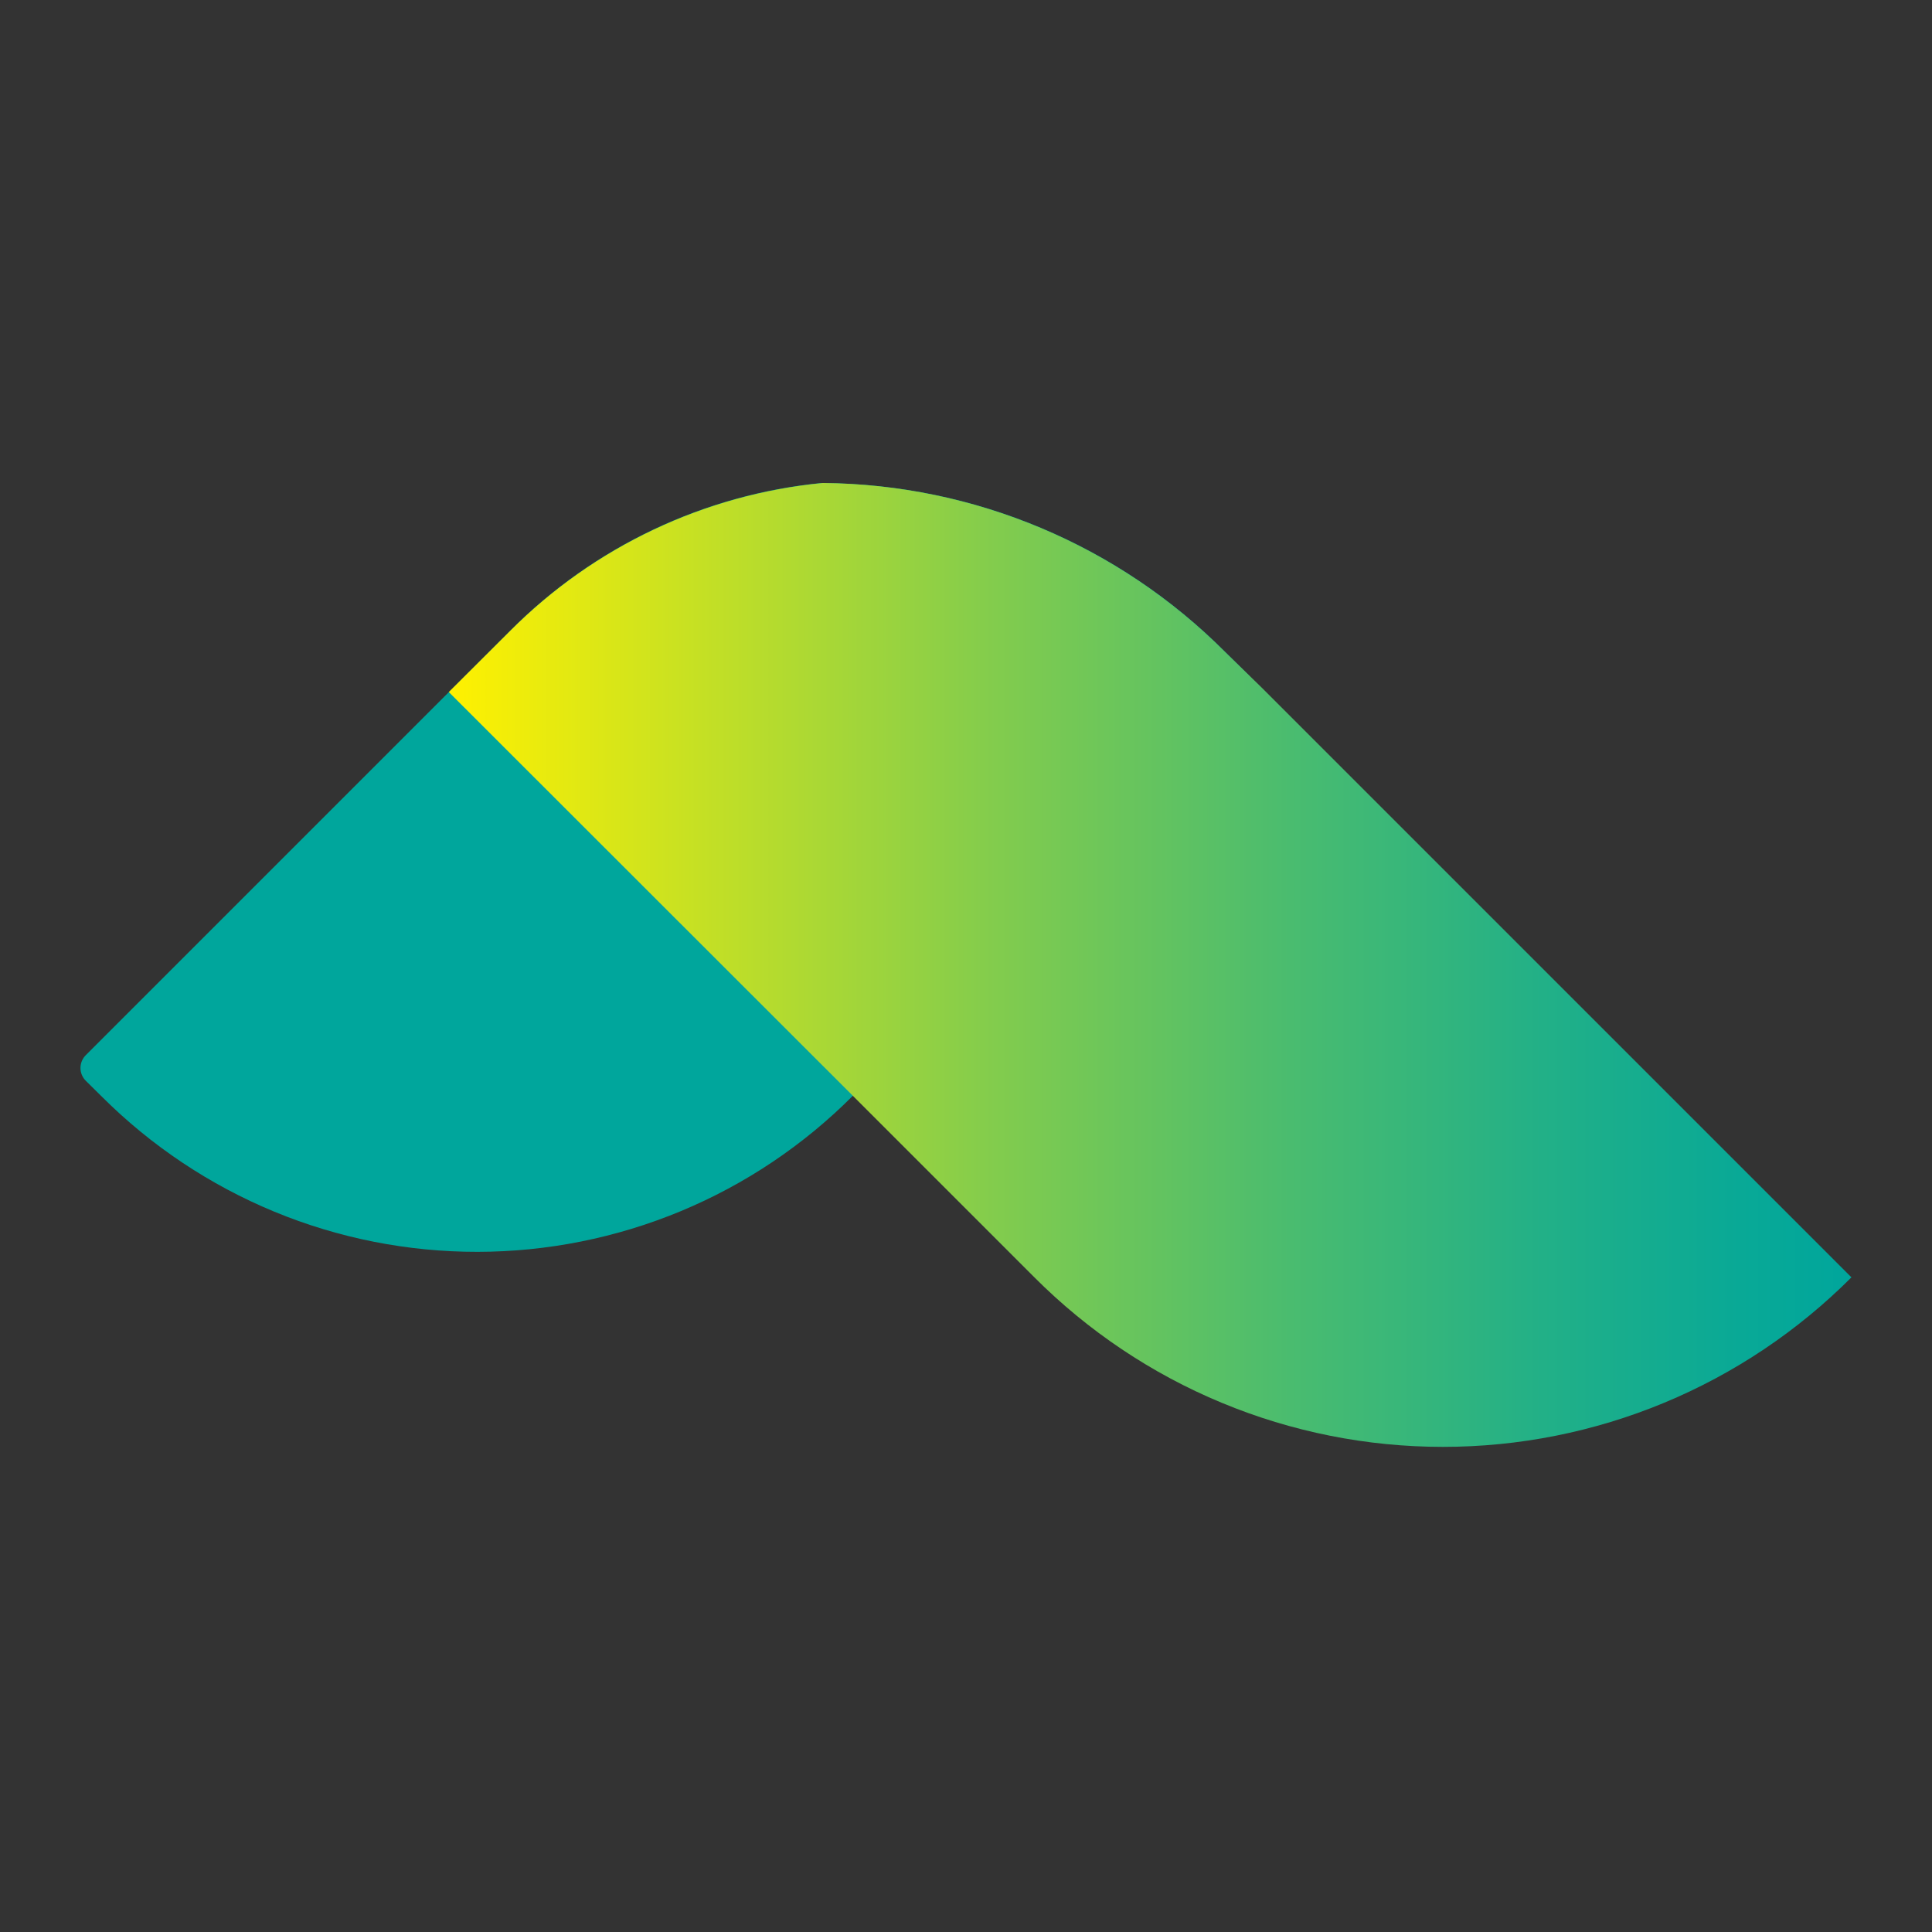 <svg width="20" height="20" viewBox="0 0 20 20" fill="none" xmlns="http://www.w3.org/2000/svg">
<rect x="0" y="0" width="20" height="20" fill="#333333" stroke="none"/>
<path d="M12.682 6.748C11.582 5.644 10.092 5.016 8.533 5L8.502 5C7.285 5.12 6.147 5.66 5.284 6.527L4.647 7.164L0.888 10.923C0.853 10.958 0.833 11.006 0.833 11.056C0.833 11.105 0.853 11.153 0.888 11.188L1.055 11.353C1.566 11.863 2.172 12.267 2.839 12.543C3.507 12.819 4.222 12.96 4.944 12.959C5.666 12.958 6.38 12.815 7.047 12.538C7.714 12.261 8.319 11.855 8.829 11.343L12.924 7.253C12.959 7.218 12.979 7.17 12.979 7.12C12.979 7.071 12.959 7.023 12.924 6.988L12.682 6.748Z" fill="#00A69C"/>
<path style="mix-blend-mode:multiply" d="M13.057 7.114L12.681 6.748C11.577 5.642 10.082 5.014 8.518 5C7.295 5.118 6.151 5.659 5.283 6.529L4.646 7.164L8.828 11.343L10.708 13.223C11.263 13.779 11.922 14.221 12.648 14.522C13.373 14.823 14.151 14.978 14.937 14.978C15.723 14.978 16.501 14.823 17.226 14.522C17.952 14.221 18.611 13.779 19.166 13.223L13.057 7.114Z" fill="url(#paint0_linear)"/>
<defs>
<linearGradient id="paint0_linear" x1="4.646" y1="9.99" x2="19.163" y2="9.99" gradientUnits="userSpaceOnUse">
<stop stop-color="#FFF100"/>
<stop offset="0.17" stop-color="#C8E122"/>
<stop offset="0.39" stop-color="#82CC4D"/>
<stop offset="0.6" stop-color="#4ABC6F"/>
<stop offset="0.78" stop-color="#22B087"/>
<stop offset="0.92" stop-color="#09A996"/>
<stop offset="1" stop-color="#00A69C"/>
</linearGradient>
</defs>
</svg>

